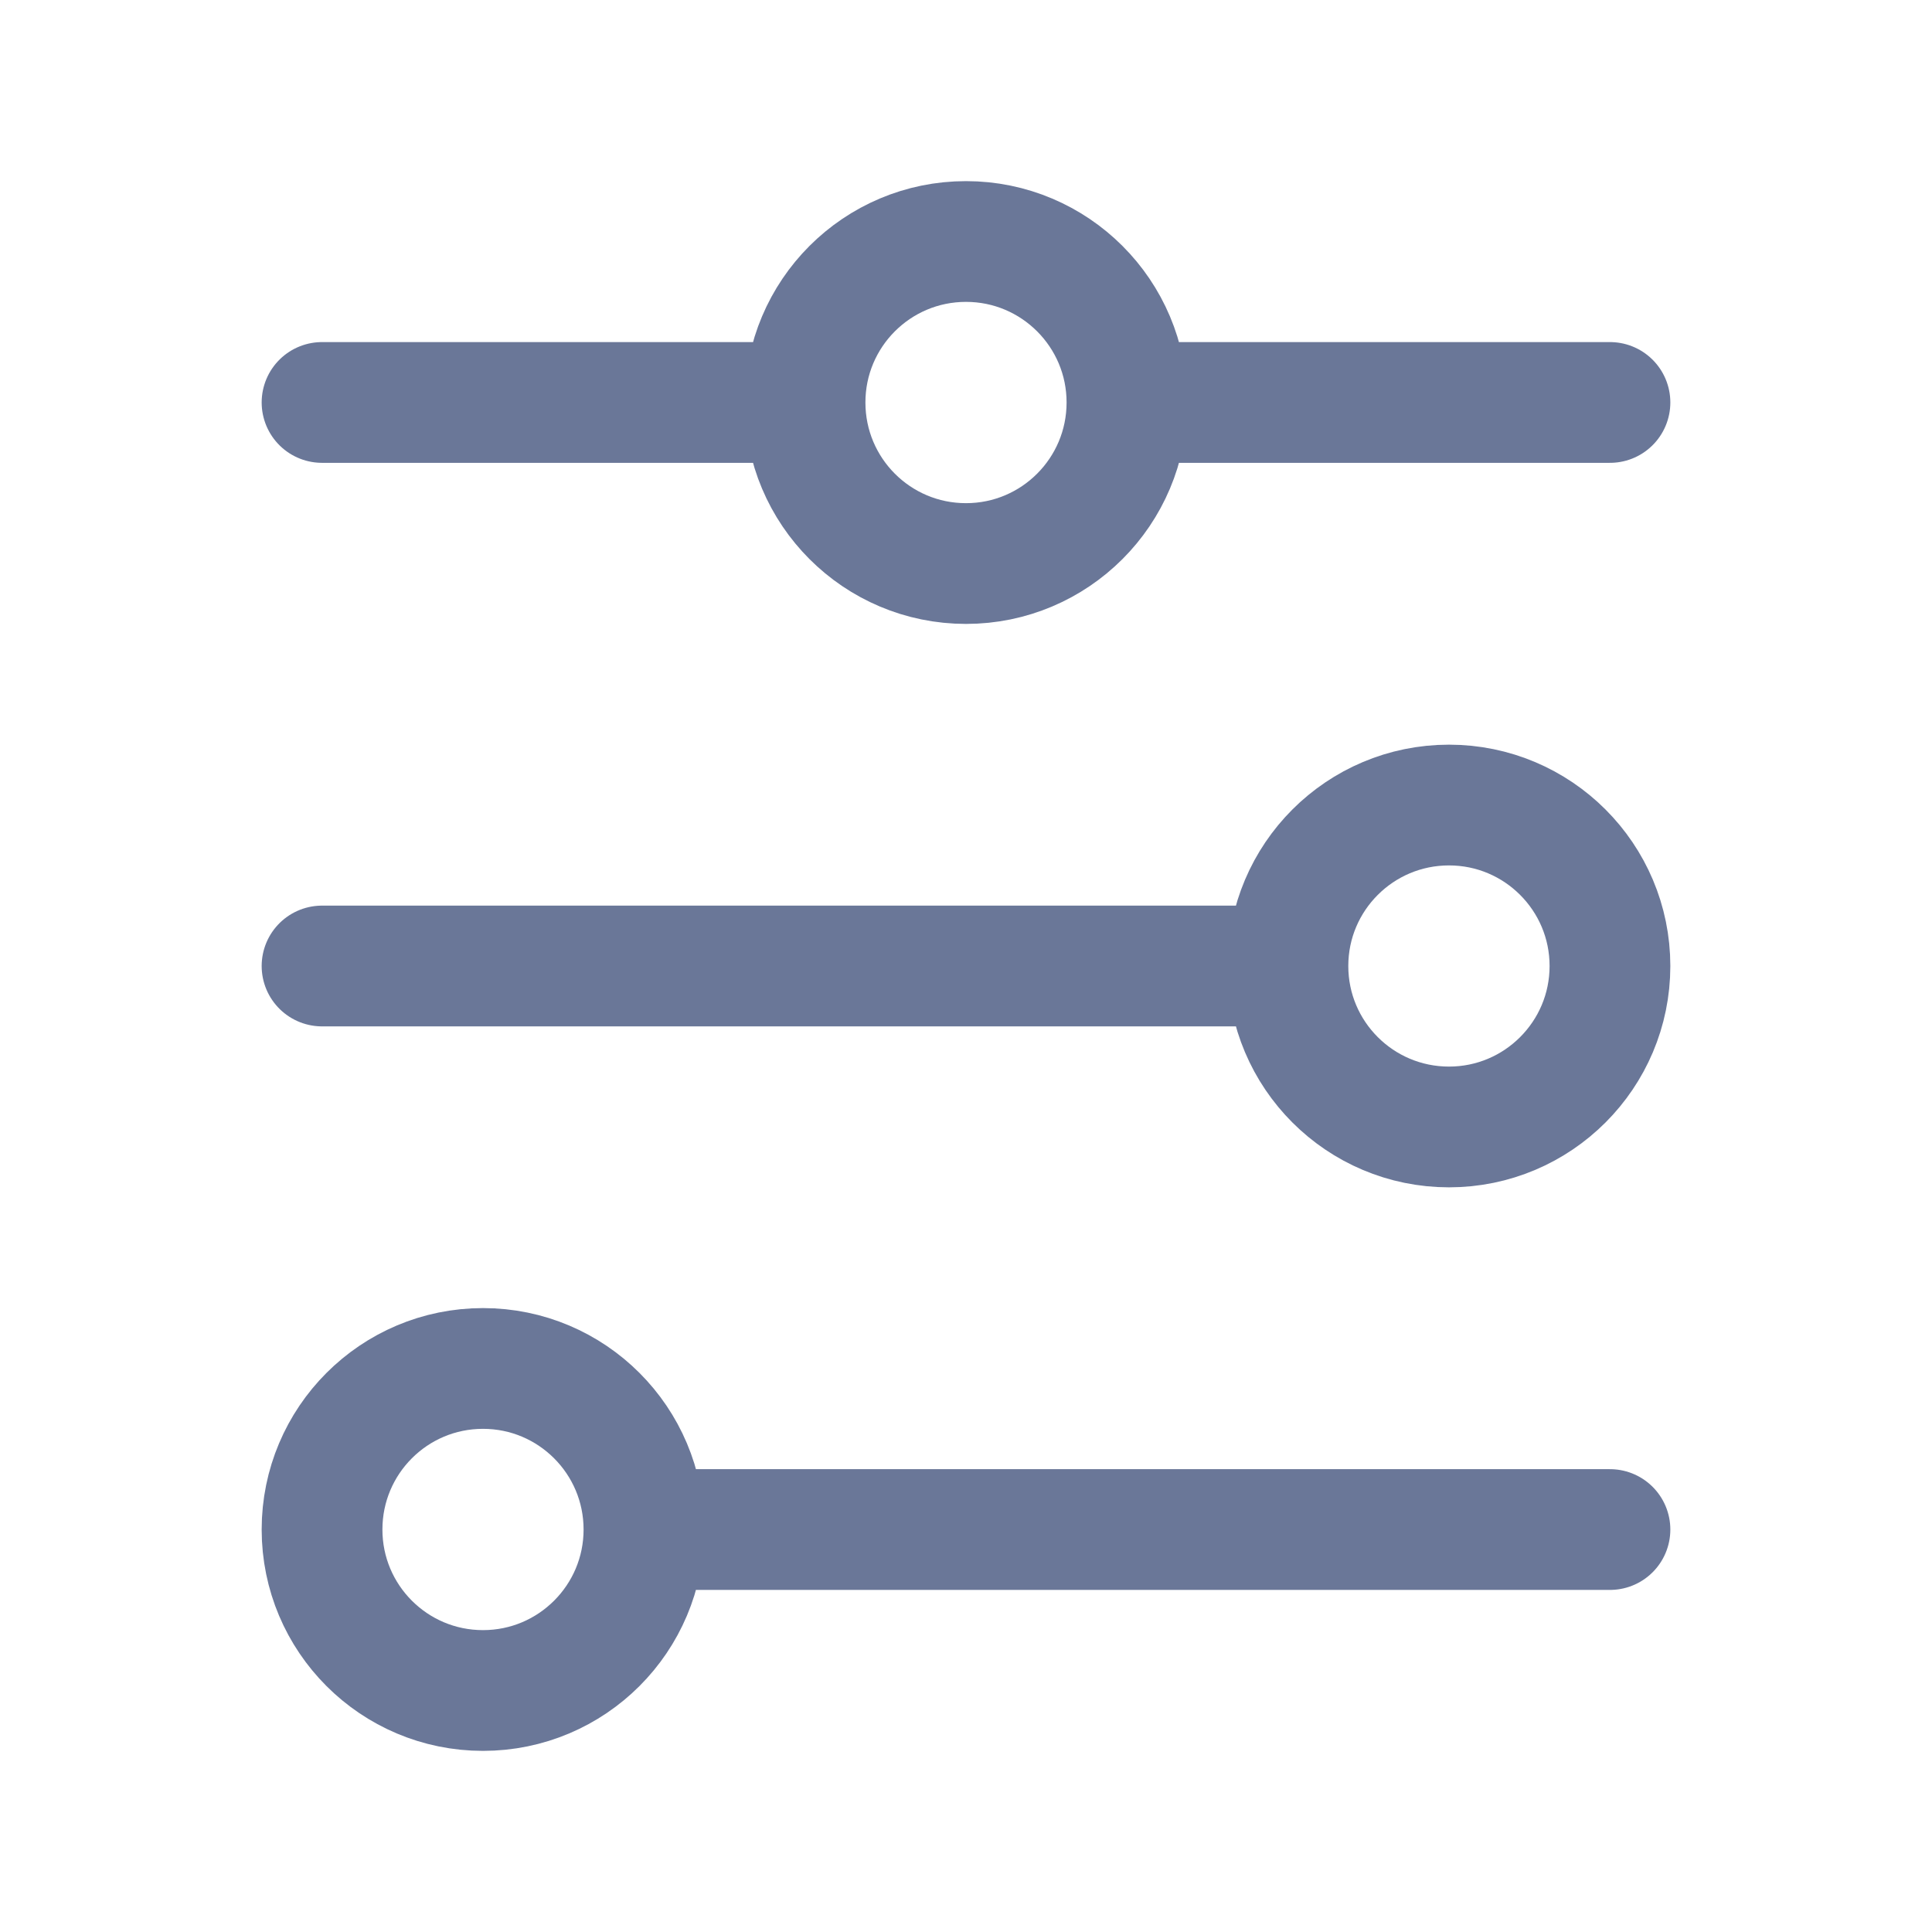 <svg width="16" height="16" viewBox="0 0 16 16" fill="none" xmlns="http://www.w3.org/2000/svg">
<g id="Frame">
<g id="SVGRepo_iconCarrier">
<path id="Vector" d="M9.333 3.333C9.333 2.597 8.736 2 8 2C7.263 2 6.667 2.597 6.667 3.333M9.333 3.333C9.333 4.07 8.736 4.667 8 4.667C7.263 4.667 6.667 4.07 6.667 3.333M9.333 3.333H13.333M6.667 3.333H2.667M10.666 8C10.666 8.736 11.263 9.333 12 9.333C12.736 9.333 13.333 8.736 13.333 8C13.333 7.264 12.736 6.667 12 6.667C11.263 6.667 10.666 7.264 10.666 8ZM10.666 8H2.667M5.333 12.667C5.333 11.93 4.736 11.333 4 11.333C3.263 11.333 2.667 11.93 2.667 12.667C2.667 13.403 3.263 14 4 14C4.736 14 5.333 13.403 5.333 12.667ZM5.333 12.667H13.333" stroke="#6A7798" stroke-linecap="round"/>
</g>
</g>
</svg>
